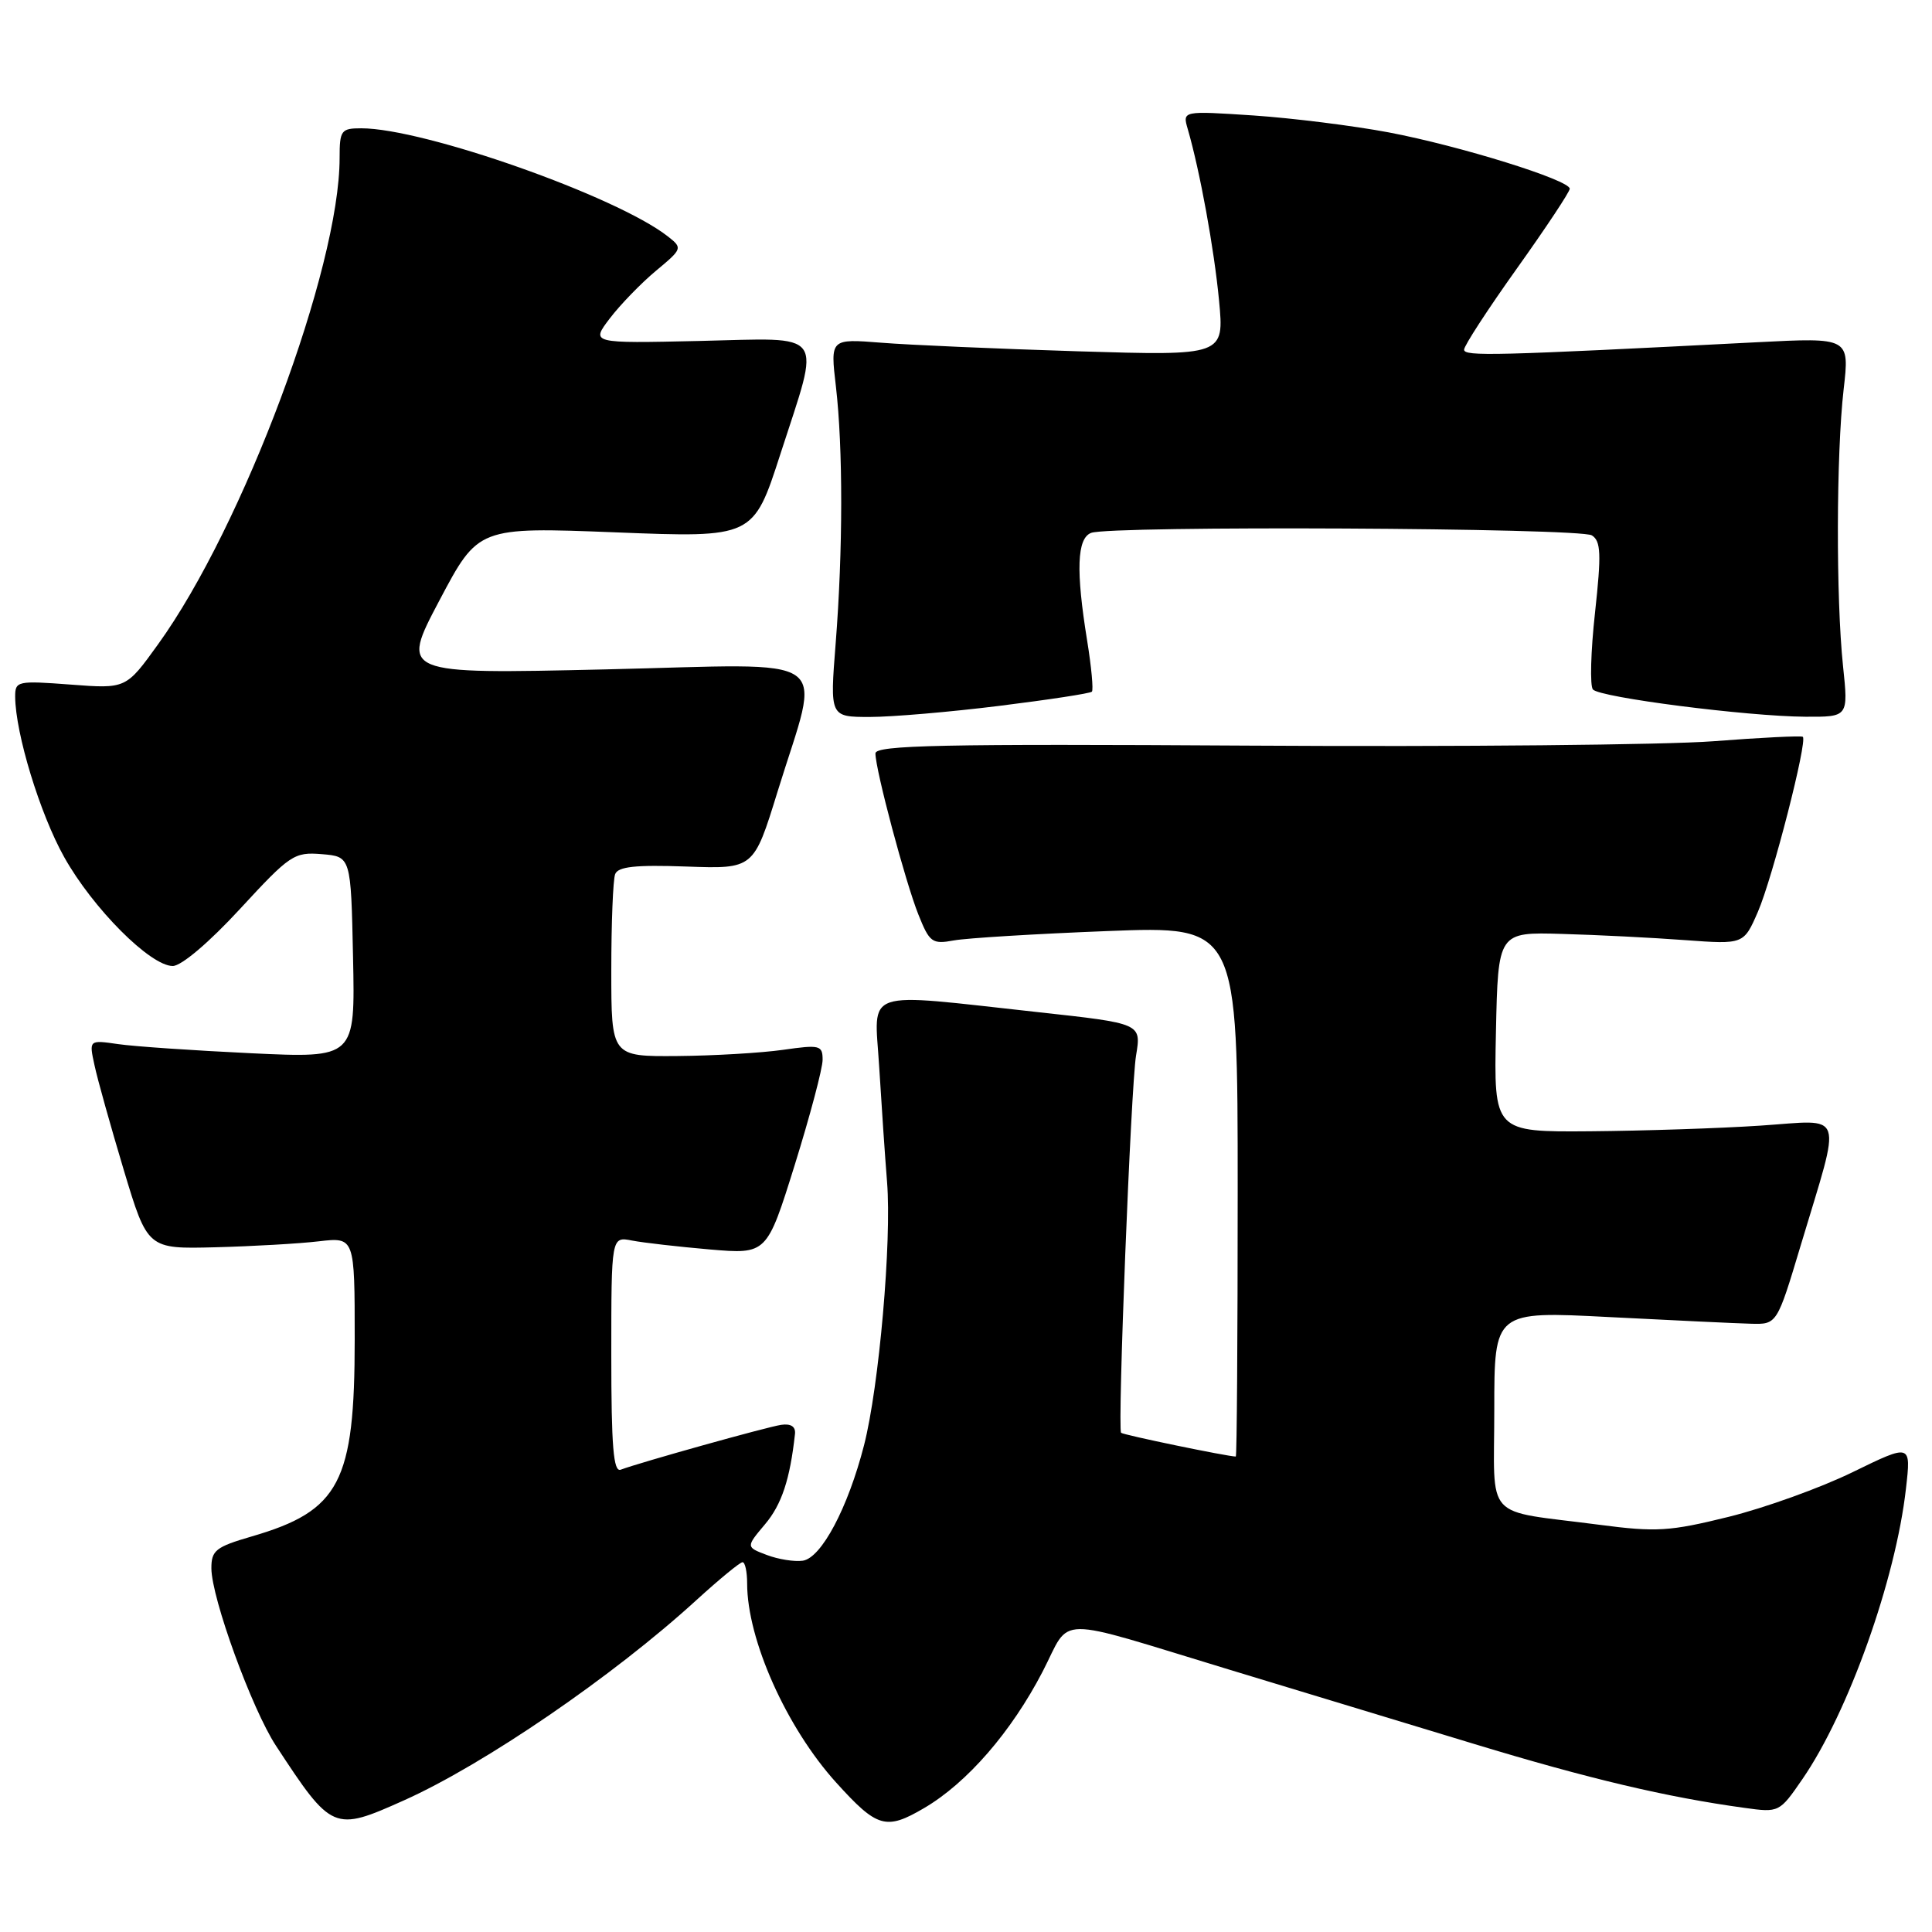 <?xml version="1.0" encoding="UTF-8" standalone="no"?>
<!DOCTYPE svg PUBLIC "-//W3C//DTD SVG 1.1//EN" "http://www.w3.org/Graphics/SVG/1.1/DTD/svg11.dtd" >
<svg xmlns="http://www.w3.org/2000/svg" xmlns:xlink="http://www.w3.org/1999/xlink" version="1.1" viewBox="0 0 256 256">
 <g >
 <path fill="currentColor"
d=" M 53.50 238.57 C 64.14 233.81 81.29 222.07 92.28 212.02 C 95.31 209.26 98.05 207.00 98.39 207.00 C 98.73 207.00 99.00 208.27 99.00 209.82 C 99.00 217.25 104.20 228.90 110.78 236.18 C 116.23 242.21 117.39 242.55 122.45 239.58 C 128.14 236.25 134.01 229.48 138.15 221.50 C 142.03 214.01 139.18 214.04 163.00 221.27 C 172.07 224.02 186.65 228.45 195.39 231.10 C 210.50 235.69 220.85 238.14 231.14 239.55 C 235.74 240.19 235.79 240.16 238.83 235.74 C 244.92 226.90 251.19 209.31 252.55 197.24 C 253.23 191.29 253.23 191.29 245.50 195.06 C 241.25 197.14 233.85 199.80 229.05 200.99 C 221.24 202.92 219.46 203.03 211.92 202.04 C 196.38 200.01 198.00 201.79 198.00 186.79 C 198.00 173.73 198.00 173.73 213.25 174.52 C 221.64 174.95 230.07 175.35 231.98 175.40 C 235.46 175.50 235.46 175.50 238.61 165.00 C 244.07 146.80 244.61 148.40 233.28 149.15 C 227.90 149.51 217.75 149.84 210.72 149.90 C 197.94 150.00 197.94 150.00 198.22 136.75 C 198.50 123.50 198.50 123.50 207.00 123.75 C 211.68 123.88 219.00 124.25 223.27 124.57 C 231.05 125.14 231.05 125.14 232.93 120.82 C 234.87 116.35 239.54 98.14 238.88 97.63 C 238.67 97.47 233.32 97.73 227.00 98.22 C 220.68 98.70 193.11 98.97 165.75 98.80 C 124.81 98.55 116.00 98.74 116.00 99.83 C 116.00 102.00 119.96 116.85 121.69 121.18 C 123.17 124.89 123.52 125.14 126.40 124.61 C 128.10 124.30 137.26 123.74 146.75 123.37 C 164.00 122.70 164.00 122.70 164.00 157.85 C 164.00 177.18 163.89 193.00 163.75 193.00 C 162.64 192.99 148.80 190.13 148.55 189.85 C 148.06 189.31 149.85 143.97 150.53 139.88 C 151.24 135.60 151.28 135.62 137.50 134.11 C 113.94 131.53 115.86 130.88 116.49 141.26 C 116.80 146.34 117.27 153.26 117.54 156.62 C 118.17 164.46 116.48 183.74 114.49 191.50 C 112.36 199.80 108.84 206.43 106.38 206.80 C 105.27 206.96 103.12 206.62 101.60 206.04 C 98.83 204.99 98.83 204.99 101.38 201.96 C 103.58 199.35 104.68 196.02 105.34 190.00 C 105.44 189.03 104.80 188.61 103.50 188.80 C 101.58 189.09 84.84 193.77 82.25 194.74 C 81.28 195.11 81.00 191.66 81.00 179.53 C 81.00 163.84 81.00 163.84 83.75 164.38 C 85.26 164.67 89.90 165.20 94.06 165.56 C 101.61 166.20 101.61 166.20 105.31 154.35 C 107.34 147.83 109.00 141.57 109.00 140.43 C 109.00 138.50 108.63 138.41 103.75 139.11 C 100.86 139.52 94.56 139.89 89.75 139.93 C 81.00 140.00 81.00 140.00 81.00 128.58 C 81.00 122.30 81.23 116.56 81.51 115.83 C 81.89 114.83 84.20 114.58 90.94 114.82 C 99.87 115.14 99.87 115.14 103.02 104.93 C 108.80 86.19 111.33 87.98 80.16 88.70 C 53.07 89.32 53.07 89.32 58.22 79.57 C 63.37 69.83 63.37 69.83 81.59 70.54 C 99.82 71.26 99.82 71.26 103.41 60.15 C 108.78 43.54 109.68 44.79 92.64 45.18 C 78.28 45.50 78.28 45.50 80.81 42.18 C 82.20 40.36 84.95 37.52 86.92 35.88 C 90.43 32.96 90.46 32.87 88.50 31.33 C 81.72 26.01 56.18 17.00 47.87 17.00 C 45.20 17.00 45.00 17.27 45.00 20.93 C 45.00 35.52 32.23 69.74 20.94 85.38 C 16.70 91.27 16.70 91.27 9.35 90.71 C 2.30 90.18 2.00 90.24 2.01 92.33 C 2.05 97.20 5.29 107.83 8.50 113.56 C 12.30 120.36 19.92 128.00 22.89 128.00 C 24.03 128.00 27.73 124.86 31.81 120.43 C 38.43 113.25 38.97 112.88 42.64 113.18 C 46.50 113.50 46.50 113.50 46.78 126.85 C 47.06 140.21 47.06 140.21 33.28 139.56 C 25.70 139.20 17.77 138.66 15.65 138.35 C 11.79 137.79 11.79 137.79 12.52 141.14 C 12.91 142.99 14.66 149.22 16.39 155.00 C 19.55 165.50 19.55 165.50 28.53 165.27 C 33.46 165.14 39.64 164.79 42.25 164.48 C 47.00 163.93 47.00 163.93 47.00 177.50 C 47.00 196.42 45.03 200.19 33.34 203.59 C 28.59 204.97 28.00 205.44 28.01 207.82 C 28.03 211.76 33.38 226.46 36.56 231.31 C 43.98 242.63 44.21 242.73 53.50 238.57 Z  M 132.42 93.53 C 138.94 92.72 144.46 91.88 144.68 91.65 C 144.90 91.43 144.62 88.38 144.05 84.87 C 142.55 75.60 142.70 71.33 144.58 70.61 C 147.13 69.63 209.36 69.94 210.93 70.94 C 212.13 71.70 212.20 73.37 211.35 81.17 C 210.78 86.30 210.66 90.89 211.07 91.36 C 212.00 92.42 231.49 94.92 239.21 94.97 C 244.92 95.00 244.92 95.00 244.21 88.25 C 243.27 79.28 243.31 60.18 244.29 51.61 C 245.08 44.72 245.08 44.72 232.79 45.35 C 197.94 47.14 194.00 47.24 194.00 46.33 C 194.00 45.81 197.15 40.97 201.00 35.57 C 204.85 30.17 208.00 25.42 208.00 25.01 C 208.00 23.86 193.49 19.34 184.00 17.54 C 179.32 16.66 171.27 15.65 166.09 15.30 C 156.68 14.68 156.68 14.68 157.38 17.09 C 159.00 22.67 160.88 32.99 161.53 39.82 C 162.22 47.14 162.22 47.14 142.86 46.55 C 132.21 46.22 120.47 45.71 116.76 45.41 C 110.02 44.88 110.02 44.88 110.76 51.19 C 111.71 59.33 111.70 72.93 110.73 85.25 C 109.96 95.00 109.96 95.00 115.27 95.00 C 118.19 95.00 125.91 94.34 132.42 93.53 Z "/>
</g>
</svg>